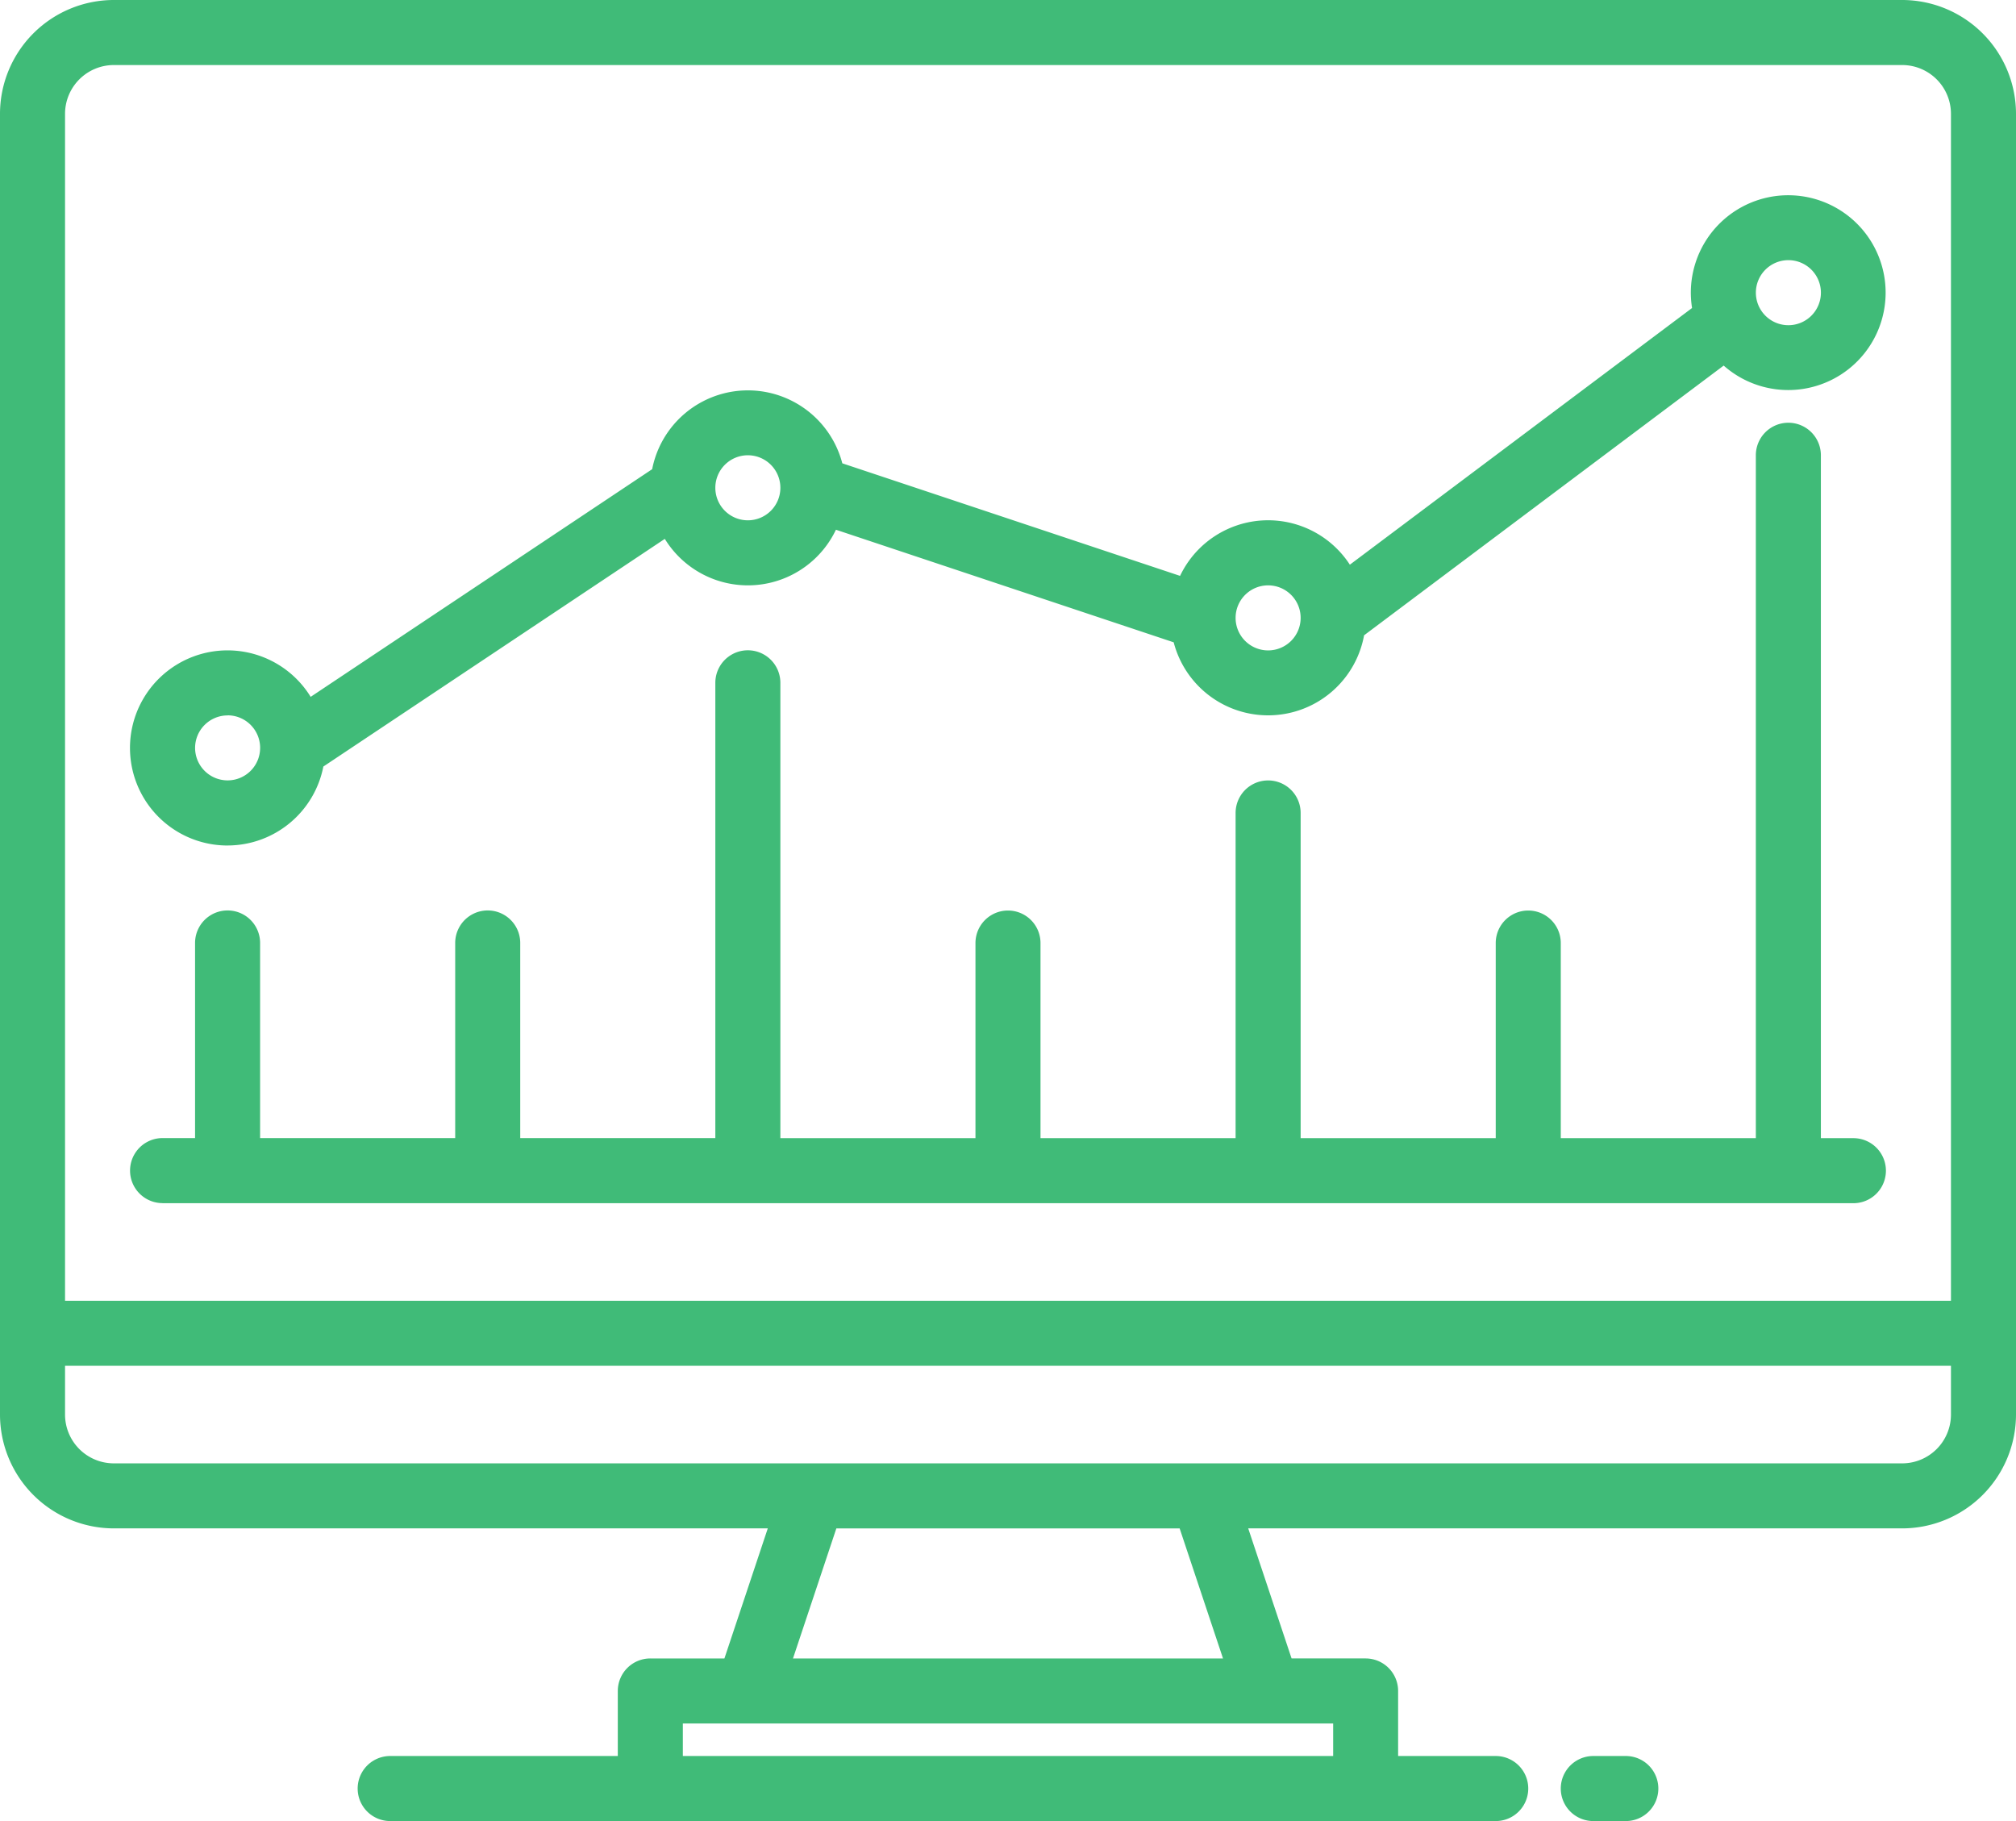 <svg xmlns="http://www.w3.org/2000/svg" width="72.097" height="65.12" viewBox="0 0 72.097 65.12"><defs><style>.a{fill:#40bb78;}</style></defs><path class="a" d="M76.027,32H12.07A4.074,4.074,0,0,0,8,36.07V82.584a4.075,4.075,0,0,0,4.07,4.07H35.458l-1.551,4.651h-2.65a1.163,1.163,0,0,0-1.163,1.163v2.326h-8.14a1.163,1.163,0,1,0,0,2.326H61.491a1.163,1.163,0,1,0,0-2.326H58V92.468a1.163,1.163,0,0,0-1.163-1.163H54.19l-1.551-4.651H76.027a4.075,4.075,0,0,0,4.07-4.07V36.07A4.075,4.075,0,0,0,76.027,32ZM55.677,93.631v1.163H32.42V93.631ZM36.359,91.306l1.551-4.651H50.187l1.551,4.651Zm41.412-8.721a1.746,1.746,0,0,1-1.744,1.744H12.07a1.746,1.746,0,0,1-1.744-1.744V80.84H77.771Zm0-4.07H10.326V36.07a1.746,1.746,0,0,1,1.744-1.744H76.027a1.746,1.746,0,0,1,1.744,1.744Z" transform="translate(-8 -32)"/><path class="a" d="M394.326,464h-1.163a1.163,1.163,0,1,0,0,2.326h1.163a1.163,1.163,0,0,0,0-2.326Z" transform="translate(-336.183 -401.206)"/><path class="a" d="M43.478,103.285a3.494,3.494,0,0,0,3.424-2.823l12.211-8.141a3.487,3.487,0,0,0,6.12-.327l12.079,4.026a3.489,3.489,0,0,0,6.809-.251l12.86-9.645a3.483,3.483,0,1,0-1.131-2.059L83.612,93.244a3.486,3.486,0,0,0-6.072.4L65.461,89.619a3.489,3.489,0,0,0-6.8.21L46.448,97.97a3.489,3.489,0,1,0-2.97,5.316ZM99.295,82.354a1.163,1.163,0,1,1-1.163,1.163A1.163,1.163,0,0,1,99.295,82.354ZM80.689,93.983a1.163,1.163,0,1,1-1.163,1.163A1.163,1.163,0,0,1,80.689,93.983ZM62.083,89.331a1.163,1.163,0,1,1-1.163,1.163A1.163,1.163,0,0,1,62.083,89.331Zm-18.606,9.3A1.163,1.163,0,1,1,42.315,99.8,1.163,1.163,0,0,1,43.478,98.634Z" transform="translate(-35.338 -73.051)"/><path class="a" d="M41.163,163.909h60.468a1.163,1.163,0,1,0,0-2.326h-1.163v-24.42a1.163,1.163,0,1,0-2.326,0v24.42H91.166v-6.977a1.163,1.163,0,1,0-2.326,0v6.977H81.863V149.954a1.163,1.163,0,1,0-2.326,0v11.629H72.56v-6.977a1.163,1.163,0,1,0-2.326,0v6.977H63.257V145.3a1.163,1.163,0,1,0-2.326,0v16.28H53.954v-6.977a1.163,1.163,0,1,0-2.326,0v6.977H44.651v-6.977a1.163,1.163,0,1,0-2.326,0v6.977H41.163a1.163,1.163,0,1,0,0,2.326Z" transform="translate(-35.349 -120.883)"/></svg>